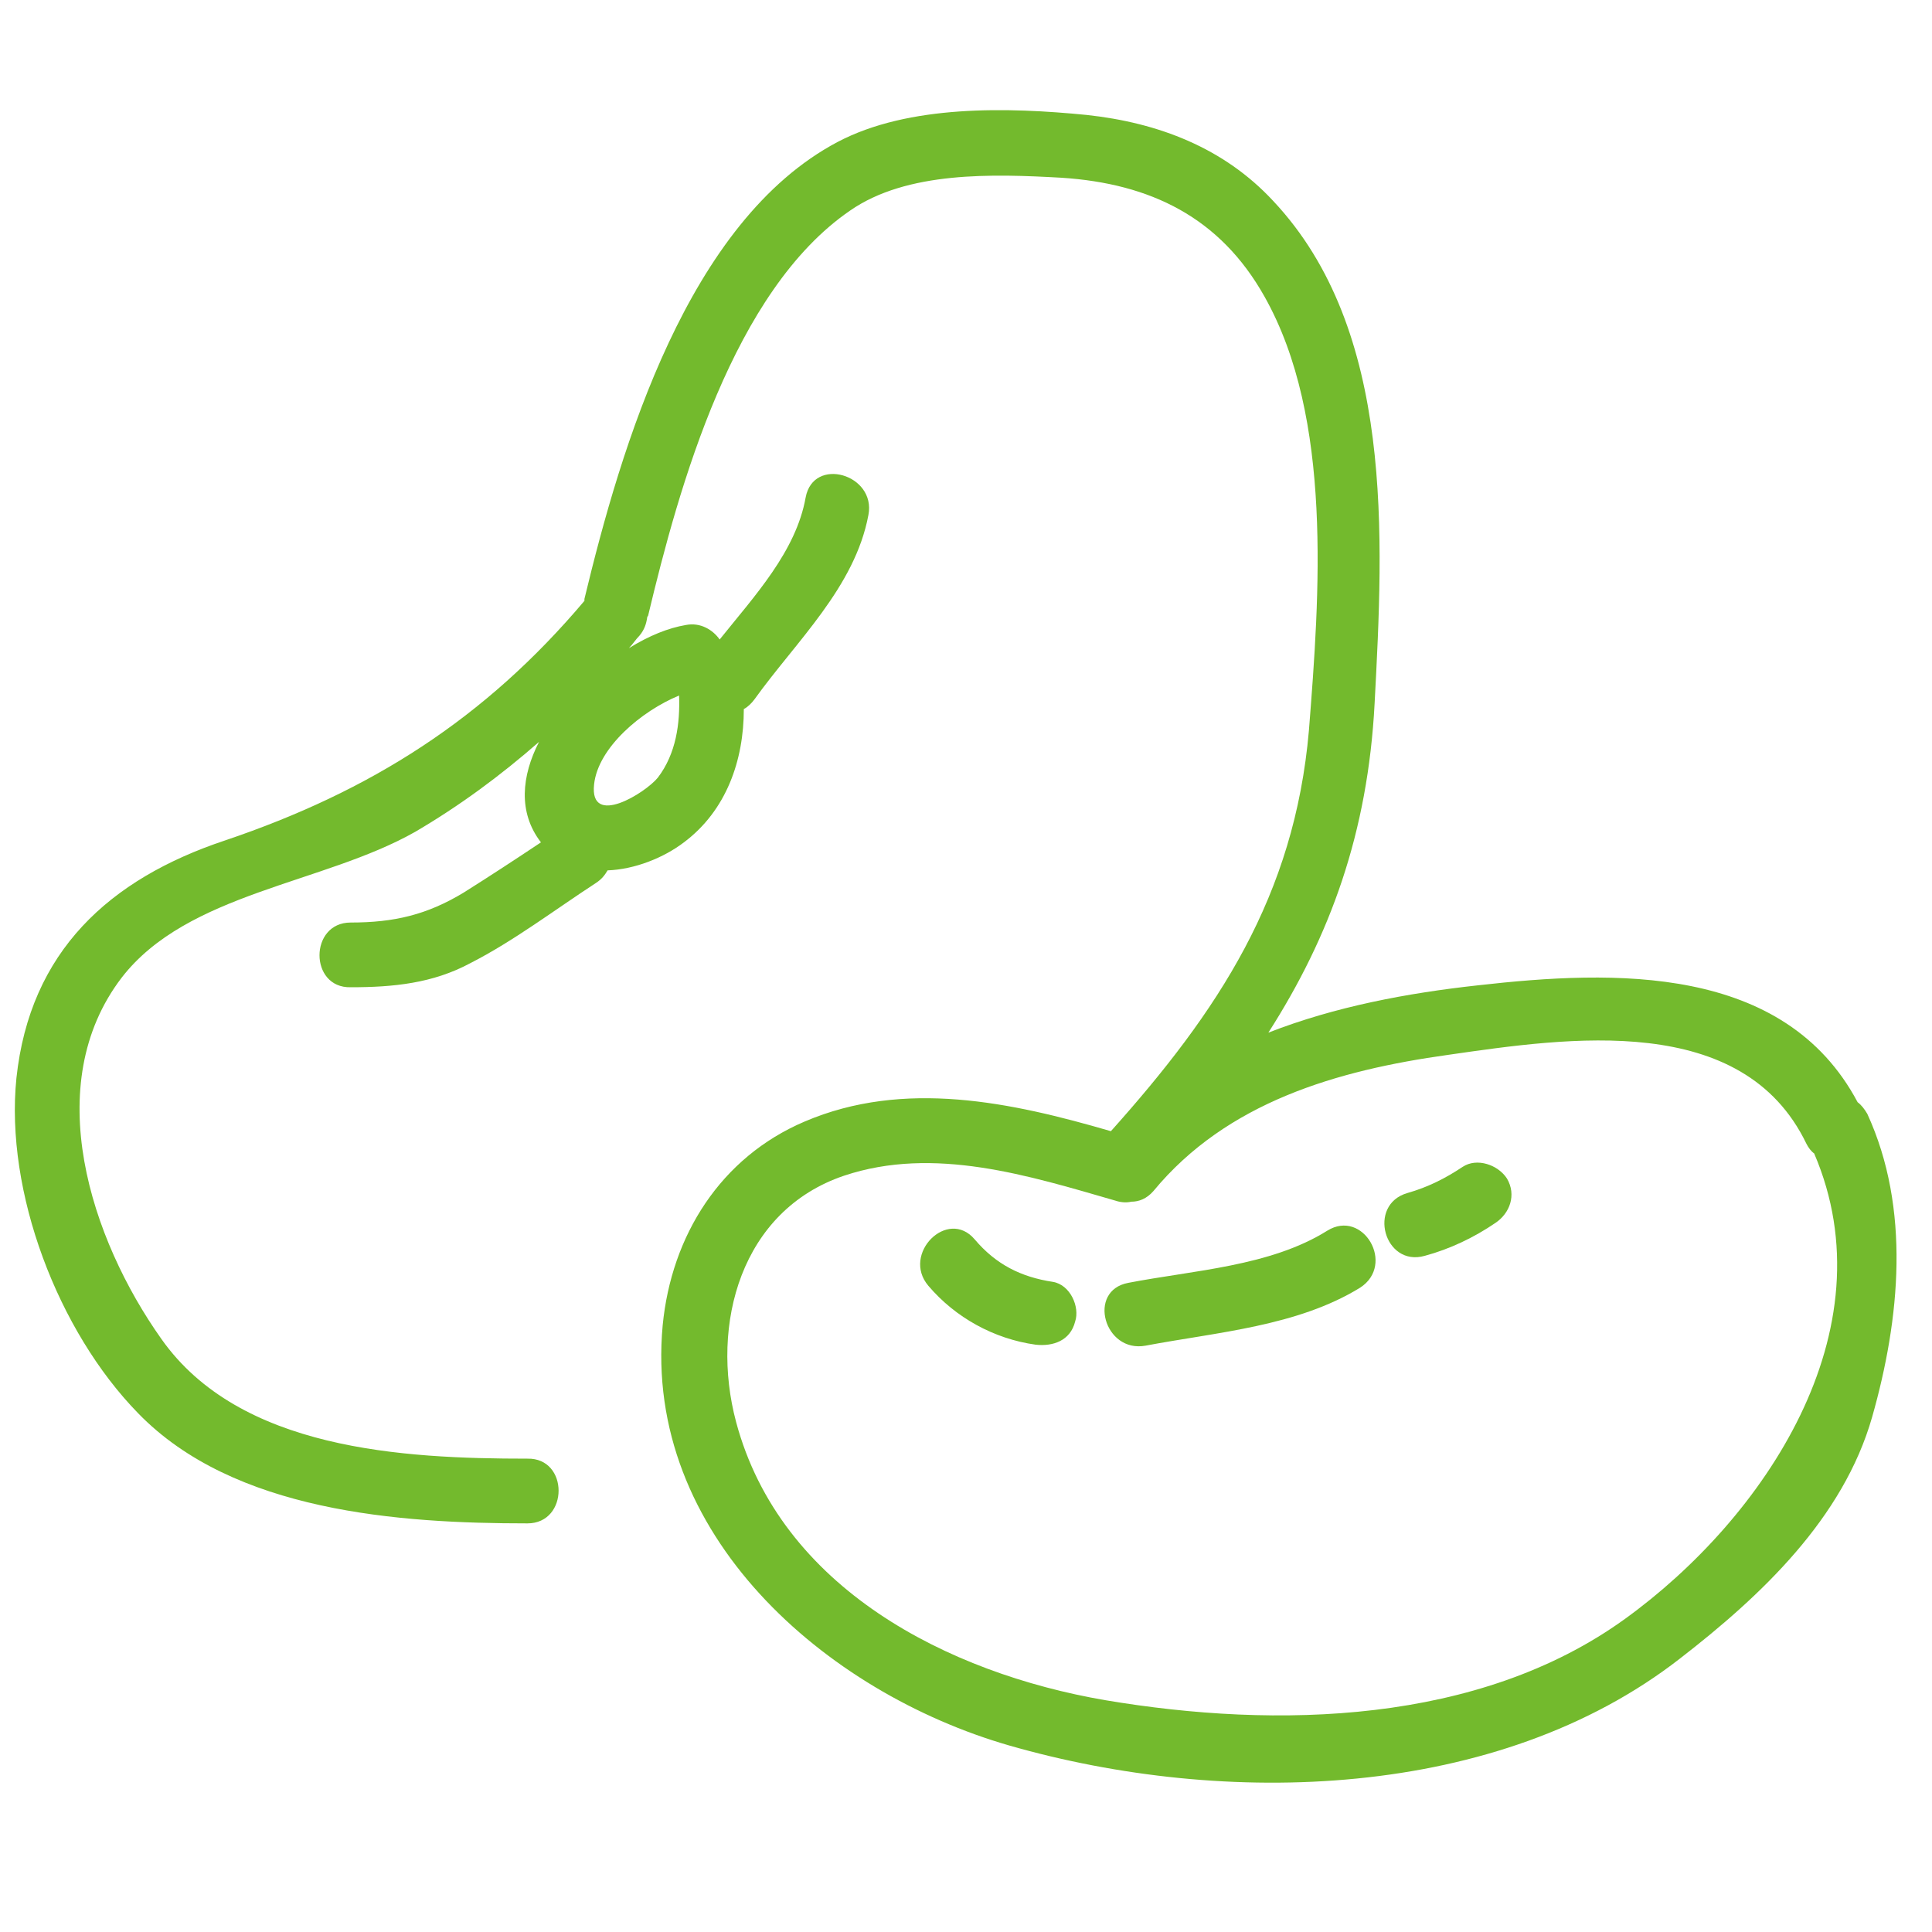 <?xml version="1.0" standalone="no"?><!DOCTYPE svg PUBLIC "-//W3C//DTD SVG 1.1//EN" "http://www.w3.org/Graphics/SVG/1.1/DTD/svg11.dtd"><svg t="1533199177471" class="icon" style="" viewBox="0 0 1024 1024" version="1.1" xmlns="http://www.w3.org/2000/svg" p-id="45727" id="mx_n_1533199177477" xmlns:xlink="http://www.w3.org/1999/xlink" width="32" height="32"><defs><style type="text/css"></style></defs><path d="M989.696 590.336c-1.536-2.56-3.072-4.608-5.12-6.144C945.664 510.976 855.552 514.048 783.36 522.24c-37.376 4.096-75.776 11.264-111.104 25.088 32.768-51.2 52.736-105.984 56.32-174.592 4.608-87.552 10.752-197.632-53.76-266.24-26.112-28.16-60.928-41.472-98.816-45.568-41.472-4.096-94.208-5.632-132.096 14.336-79.36 41.984-114.688 161.28-134.144 242.176v1.024C257.024 380.928 196.608 419.328 119.296 445.44c-61.44 20.48-103.424 58.88-110.592 125.952-6.144 60.416 22.016 134.144 64.512 177.664 50.688 52.224 138.24 58.368 206.336 58.368 22.016 0 22.016-34.816 0-34.304-66.048 0-152.576-4.608-194.048-63.488-37.376-52.736-64.512-134.656-20.992-191.488C99.328 473.088 171.52 468.48 220.16 440.832c23.552-13.824 45.056-29.696 65.536-47.616-9.216 17.92-11.264 37.376 1.024 53.248-13.824 9.216-27.136 17.92-40.96 26.624-19.456 11.776-36.864 15.872-59.904 15.872-22.016 0-22.016 34.816 0 34.304 22.528 0 43.52-2.048 63.488-12.8 23.04-11.776 44.544-28.16 66.56-42.496 3.072-2.048 4.608-4.096 6.144-6.656 14.336-0.512 29.696-6.656 40.448-14.848 22.528-16.896 31.744-43.52 31.744-70.656 2.048-1.024 4.096-3.072 5.632-5.12 22.016-30.72 53.248-59.392 60.416-97.792 4.096-21.504-29.184-31.232-33.28-9.216-5.12 28.672-27.136 52.224-45.568 75.264-3.584-5.12-10.24-9.216-17.92-7.68-9.216 1.536-19.456 5.632-30.208 12.288 2.048-2.048 3.584-4.608 5.632-6.656 2.56-3.072 3.584-6.144 4.096-9.728 0-0.512 0.512-0.512 0.512-1.024 16.384-68.608 45.056-172.032 107.008-214.528 30.208-20.992 75.776-19.456 112.128-17.408 47.104 3.072 83.968 20.992 107.52 62.976 36.352 64.512 29.184 158.208 23.552 229.888C686.08 475.136 645.632 536.064 588.8 599.552c-52.736-15.36-109.568-27.648-162.304-5.12-44.544 18.944-70.656 60.416-75.264 108.032-10.24 110.592 86.016 194.56 183.808 222.72 114.176 32.768 258.56 29.184 355.328-46.08 43.008-33.28 86.528-74.24 101.888-128 14.848-52.224 20.48-110.592-2.56-160.768zM348.672 412.16c-6.656 8.192-36.352 26.624-33.792 3.584 2.048-19.456 25.088-38.912 45.056-47.104 0.512 14.848-1.536 30.72-11.264 43.52z m512.512 445.952c-77.312 55.808-184.32 58.368-275.456 43.008-83.456-14.336-172.032-59.392-195.584-147.456-13.824-51.712 2.56-112.128 57.344-130.56 47.616-15.872 97.792 0 143.872 13.312 3.072 1.024 6.144 1.024 8.192 0.512 4.096 0 8.192-1.536 11.776-5.632 38.912-47.104 97.28-64 156.16-72.192 64-9.216 156.16-23.04 189.952 47.104 1.024 2.048 2.56 4.096 4.096 5.12 40.448 94.208-26.624 193.536-100.352 246.784z" fill="#73BA2D" p-id="45728"></path><path d="M558.08 679.424c-16.896-2.56-30.208-9.216-41.472-22.528-14.336-16.896-38.912 7.68-24.576 24.576s34.816 28.16 56.832 31.232c9.216 1.024 18.432-2.048 20.992-12.288 2.56-7.68-2.56-19.456-11.776-20.992zM703.488 652.288c-30.208 18.944-71.168 20.992-105.472 27.648-22.016 4.096-12.8 37.376 9.216 33.28 37.888-7.168 80.384-10.24 113.664-30.72 18.944-12.288 1.536-41.984-17.408-30.208z" fill="#73BA2D" p-id="45729"></path><path d="M775.168 618.496c-9.216 6.144-18.432 10.752-29.184 13.824-21.504 6.144-12.288 39.424 9.216 33.28 13.312-3.584 26.112-9.728 37.376-17.408 7.68-5.12 11.264-14.848 6.144-23.552-4.608-7.168-15.872-11.264-23.552-6.144z" fill="#73BA2D" p-id="45730"></path></svg>